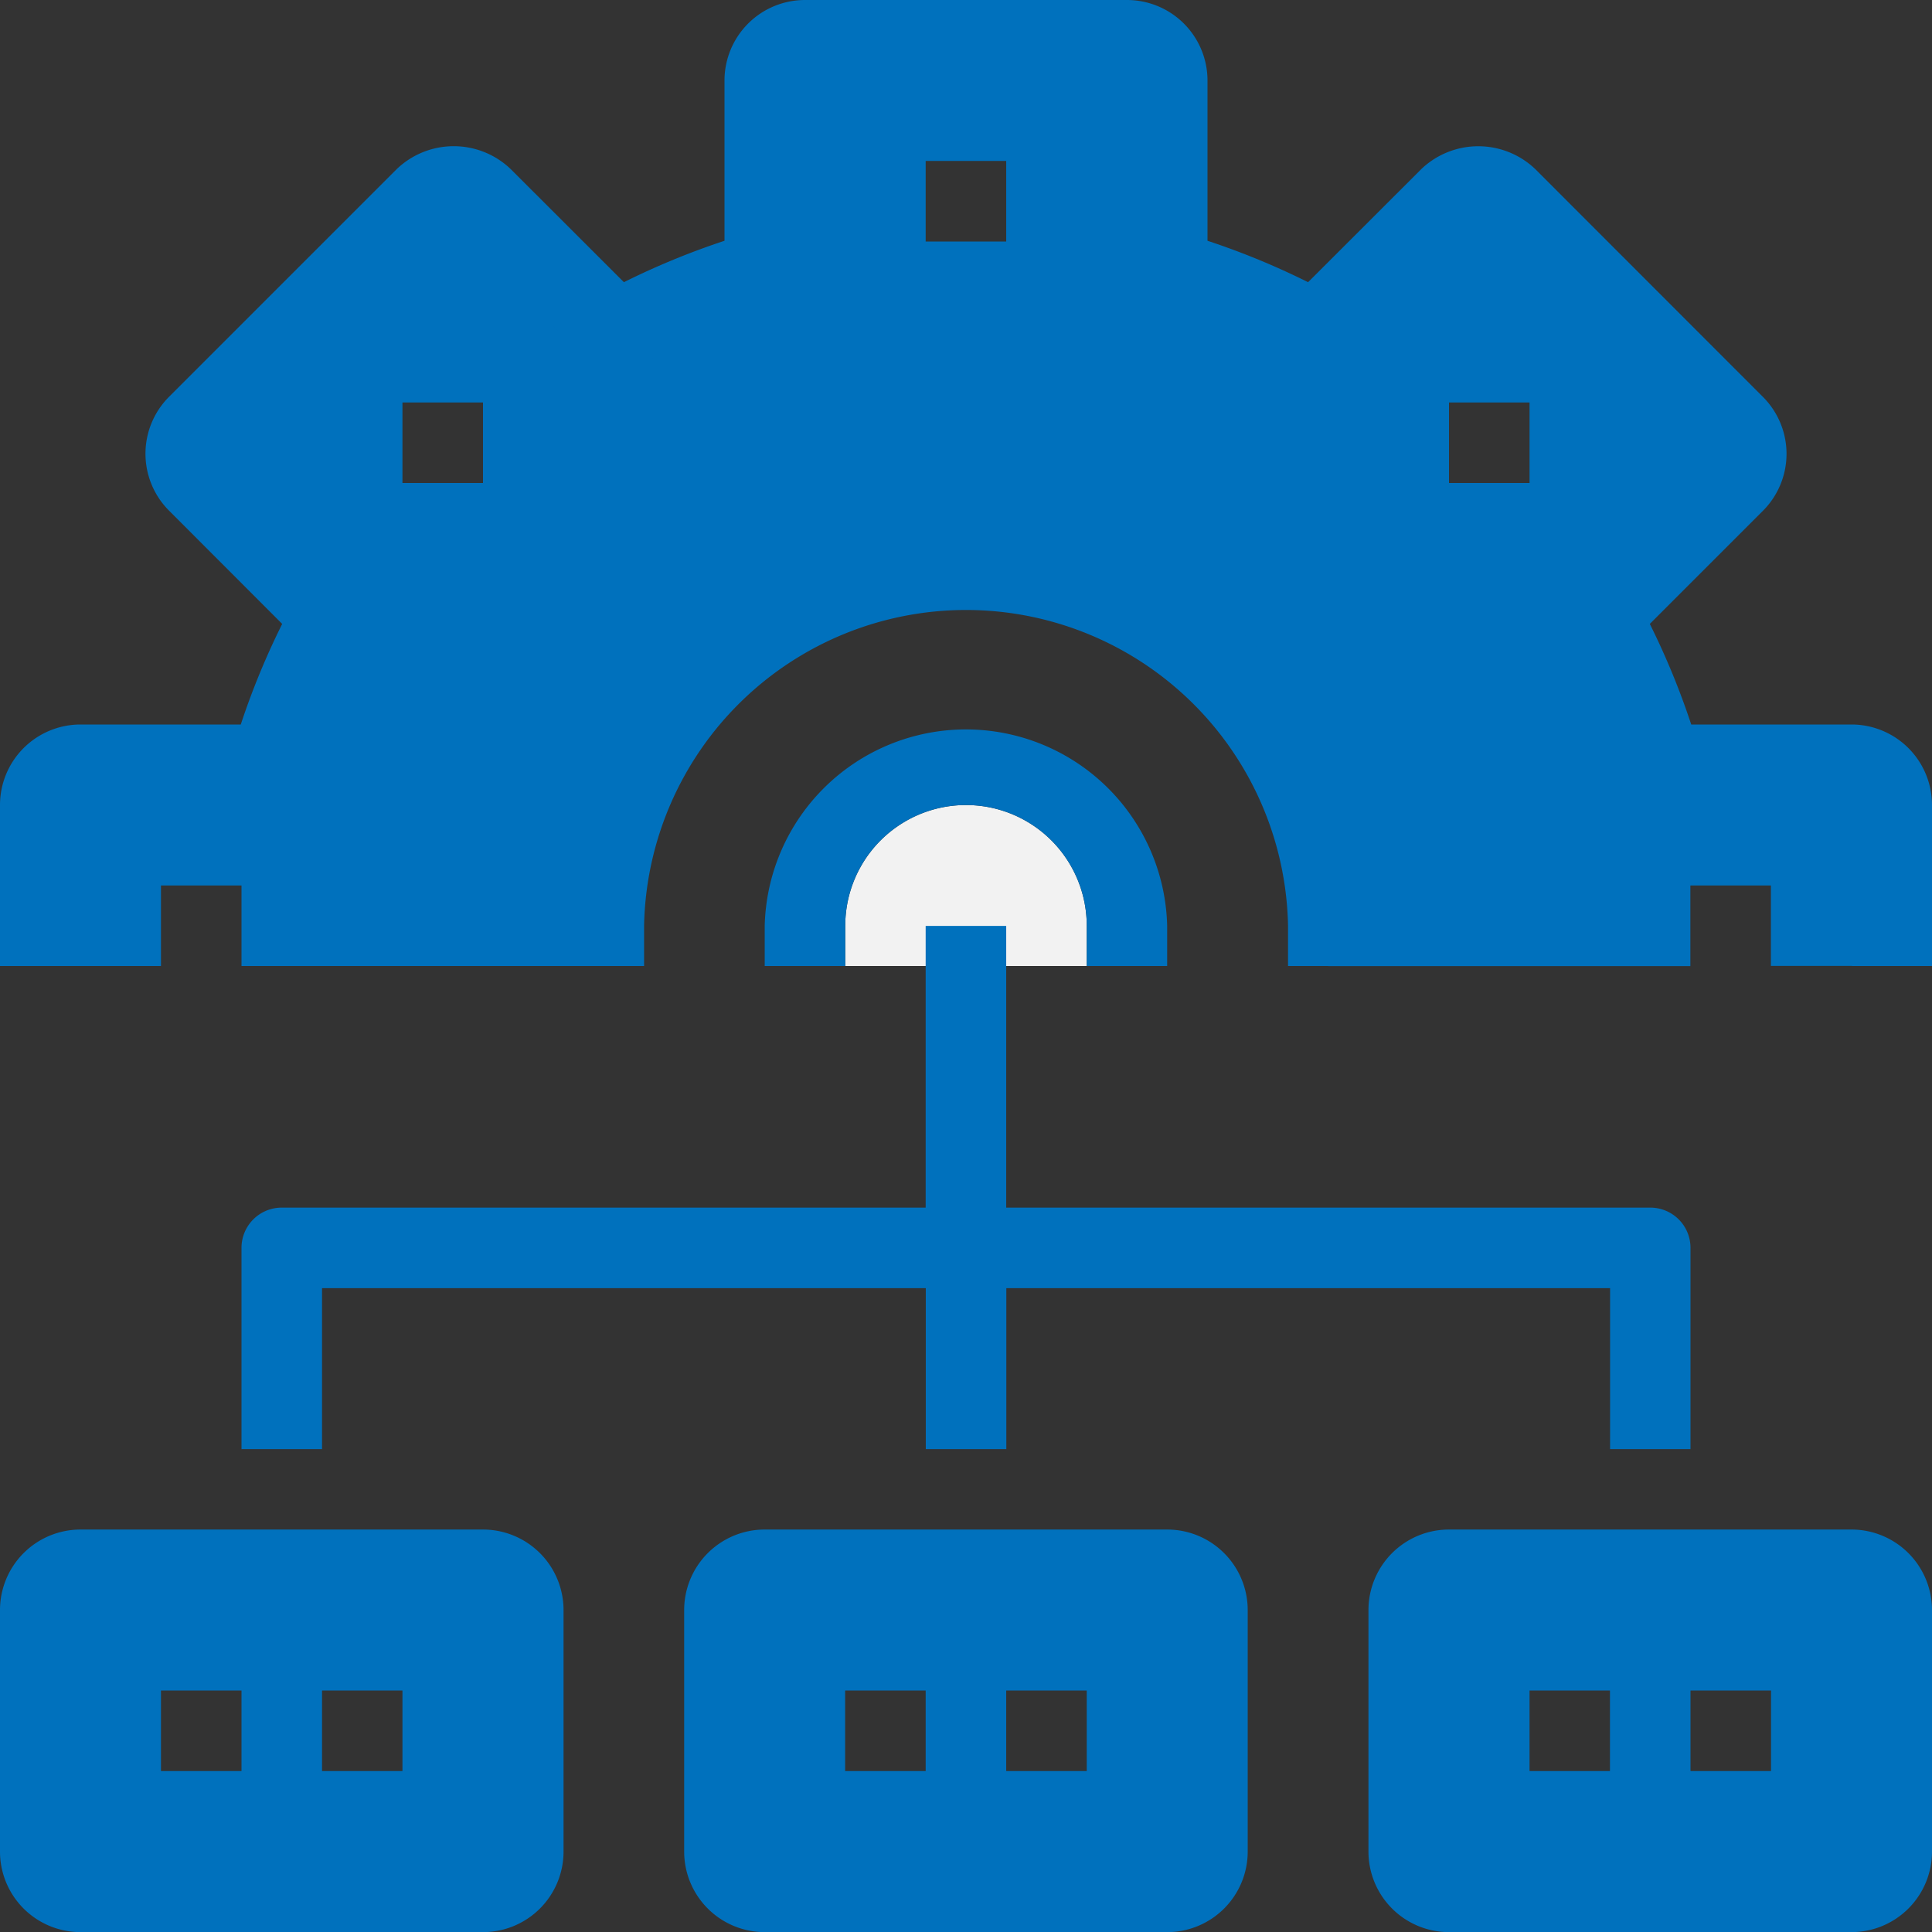 <svg id="functions" xmlns="http://www.w3.org/2000/svg" width="16" height="16" viewBox="0 0 16 16">
  <rect x="0" y="0" width="16" height="16" fill="#333333" stroke="none"/>
  <path id="Path_21056" data-name="Path 21056" d="M226,214.333v.333h-2v-.333a1,1,0,0,1,2,0Z" transform="translate(-217 -206.666)" fill="#f2f2f2"/>
  <path id="Subtraction_3" data-name="Subtraction 3" d="M13.667,7.668h-3V7.333a3,3,0,0,0-6,0v.334h-3V7H1v.667H0V6.333A.333.333,0,0,1,.333,6H1.907a5.9,5.9,0,0,1,.506-1.23L1.3,3.66a.338.338,0,0,1,0-.473L3.187,1.3a.337.337,0,0,1,.473,0l1.11,1.11A5.911,5.911,0,0,1,6,1.906V.333A.333.333,0,0,1,6.333,0H9a.333.333,0,0,1,.333.333V1.907a5.9,5.9,0,0,1,1.23.506l1.11-1.11a.337.337,0,0,1,.473,0L14.03,3.187a.338.338,0,0,1,0,.473L12.92,4.77A5.911,5.911,0,0,1,13.427,6H15a.333.333,0,0,1,.333.333V7.666h-1V7h-.667v.667ZM11.667,3v.667h.667V3ZM3,3v.667h.667V3ZM7.333,1v.667H8V1Z" transform="translate(0.333 0.333)" fill="#0071bd"/>
  <path id="Subtraction_6" data-name="Subtraction 6" d="M15,2.667H11.667a.333.333,0,0,1-.333-.333v-2A.333.333,0,0,1,11.667,0H15a.333.333,0,0,1,.333.333v2A.333.333,0,0,1,15,2.667ZM13.667,1v.667h.667V1ZM12.334,1v.667H13V1Zm-3,1.667H6a.334.334,0,0,1-.334-.333v-2A.334.334,0,0,1,6,0H9.333a.334.334,0,0,1,.334.333v2A.334.334,0,0,1,9.333,2.667ZM8,1v.667h.667V1ZM6.666,1v.667h.667V1Zm-3,1.667H.333A.333.333,0,0,1,0,2.334v-2A.333.333,0,0,1,.333,0H3.667A.333.333,0,0,1,4,.333v2A.333.333,0,0,1,3.667,2.667ZM2.334,1v.667H3V1ZM1,1v.667h.667V1Z" transform="translate(0.333 13)" fill="#0071bd"/>
  <g id="Group_9327" data-name="Group 9327">
    <path id="Path_21062" data-name="Path 21062" d="M15.333,6H14.006a6.278,6.278,0,0,0-.343-.833L14.6,4.23a.667.667,0,0,0,0-.943h0L12.714,1.4a.683.683,0,0,0-.943,0l-.938.937A6.28,6.28,0,0,0,10,1.994V.667A.667.667,0,0,0,9.333,0H6.667A.667.667,0,0,0,6,.667V1.994a6.278,6.278,0,0,0-.833.343L4.229,1.4a.682.682,0,0,0-.943,0L1.4,3.286a.667.667,0,0,0,0,.943l.937.938A6.28,6.28,0,0,0,1.994,6H.667A.667.667,0,0,0,0,6.667V8H.667V6.667H2.24a.333.333,0,0,0,.32-.241,5.647,5.647,0,0,1,.478-1.161.333.333,0,0,0-.056-.4L1.872,3.757,3.757,1.872l1.109,1.11a.333.333,0,0,0,.4.056A5.655,5.655,0,0,1,6.426,2.56a.333.333,0,0,0,.241-.32V.667H9.333V2.24a.333.333,0,0,0,.241.32,5.656,5.656,0,0,1,1.161.478.333.333,0,0,0,.4-.056l1.111-1.11,1.886,1.886-1.11,1.109a.333.333,0,0,0-.056.4,5.647,5.647,0,0,1,.478,1.161.333.333,0,0,0,.32.241h1.573V8H16V6.667A.667.667,0,0,0,15.333,6Z" fill="#0071bd"/>
    <path id="Path_21063" data-name="Path 21063" d="M149.333,142v.333H150V142a2.667,2.667,0,0,1,5.333,0v.333H156V142a3.333,3.333,0,1,0-6.667,0Z" transform="translate(-144.666 -134.333)" fill="#0071bd"/>
    <path id="Path_21069" data-name="Path 21069" d="M4,405.333H.667A.667.667,0,0,0,0,406v2a.667.667,0,0,0,.667.667H4A.667.667,0,0,0,4.667,408v-2A.667.667,0,0,0,4,405.333ZM4,408H.667v-2H4Z" transform="translate(0 -392.666)" fill="#0071bd"/>
    <path id="Path_21070" data-name="Path 21070" d="M366.667,405.333h-3.333a.667.667,0,0,0-.667.667v2a.667.667,0,0,0,.667.667h3.333a.667.667,0,0,0,.667-.667v-2A.667.667,0,0,0,366.667,405.333Zm0,2.667h-3.333v-2h3.333Z" transform="translate(-351.334 -392.666)" fill="#0071bd"/>
    <path id="Path_21071" data-name="Path 21071" d="M185.334,405.333H182a.667.667,0,0,0-.667.667v2a.667.667,0,0,0,.667.667h3.333A.667.667,0,0,0,186,408v-2A.667.667,0,0,0,185.334,405.333Zm0,2.667H182v-2h3.333v2Z" transform="translate(-175.667 -392.666)" fill="#0071bd"/>
    <path id="Path_21072" data-name="Path 21072" d="M64,248v1.667h.667v-1.333h5v1.333h.667v-1.333h5v1.333H76V248a.333.333,0,0,0-.333-.333H70.333v-2.333h-.667v2.333H64.333A.333.333,0,0,0,64,248Z" transform="translate(-62 -237.666)" fill="#0071bd"/>
    <path id="Path_21079" data-name="Path 21079" d="M206,194v-.333a1.667,1.667,0,0,0-3.333,0V194h.667v-.333a1,1,0,0,1,2,0V194Z" transform="translate(-196.334 -186)" fill="#0071bd"/>
  </g>
</svg>

